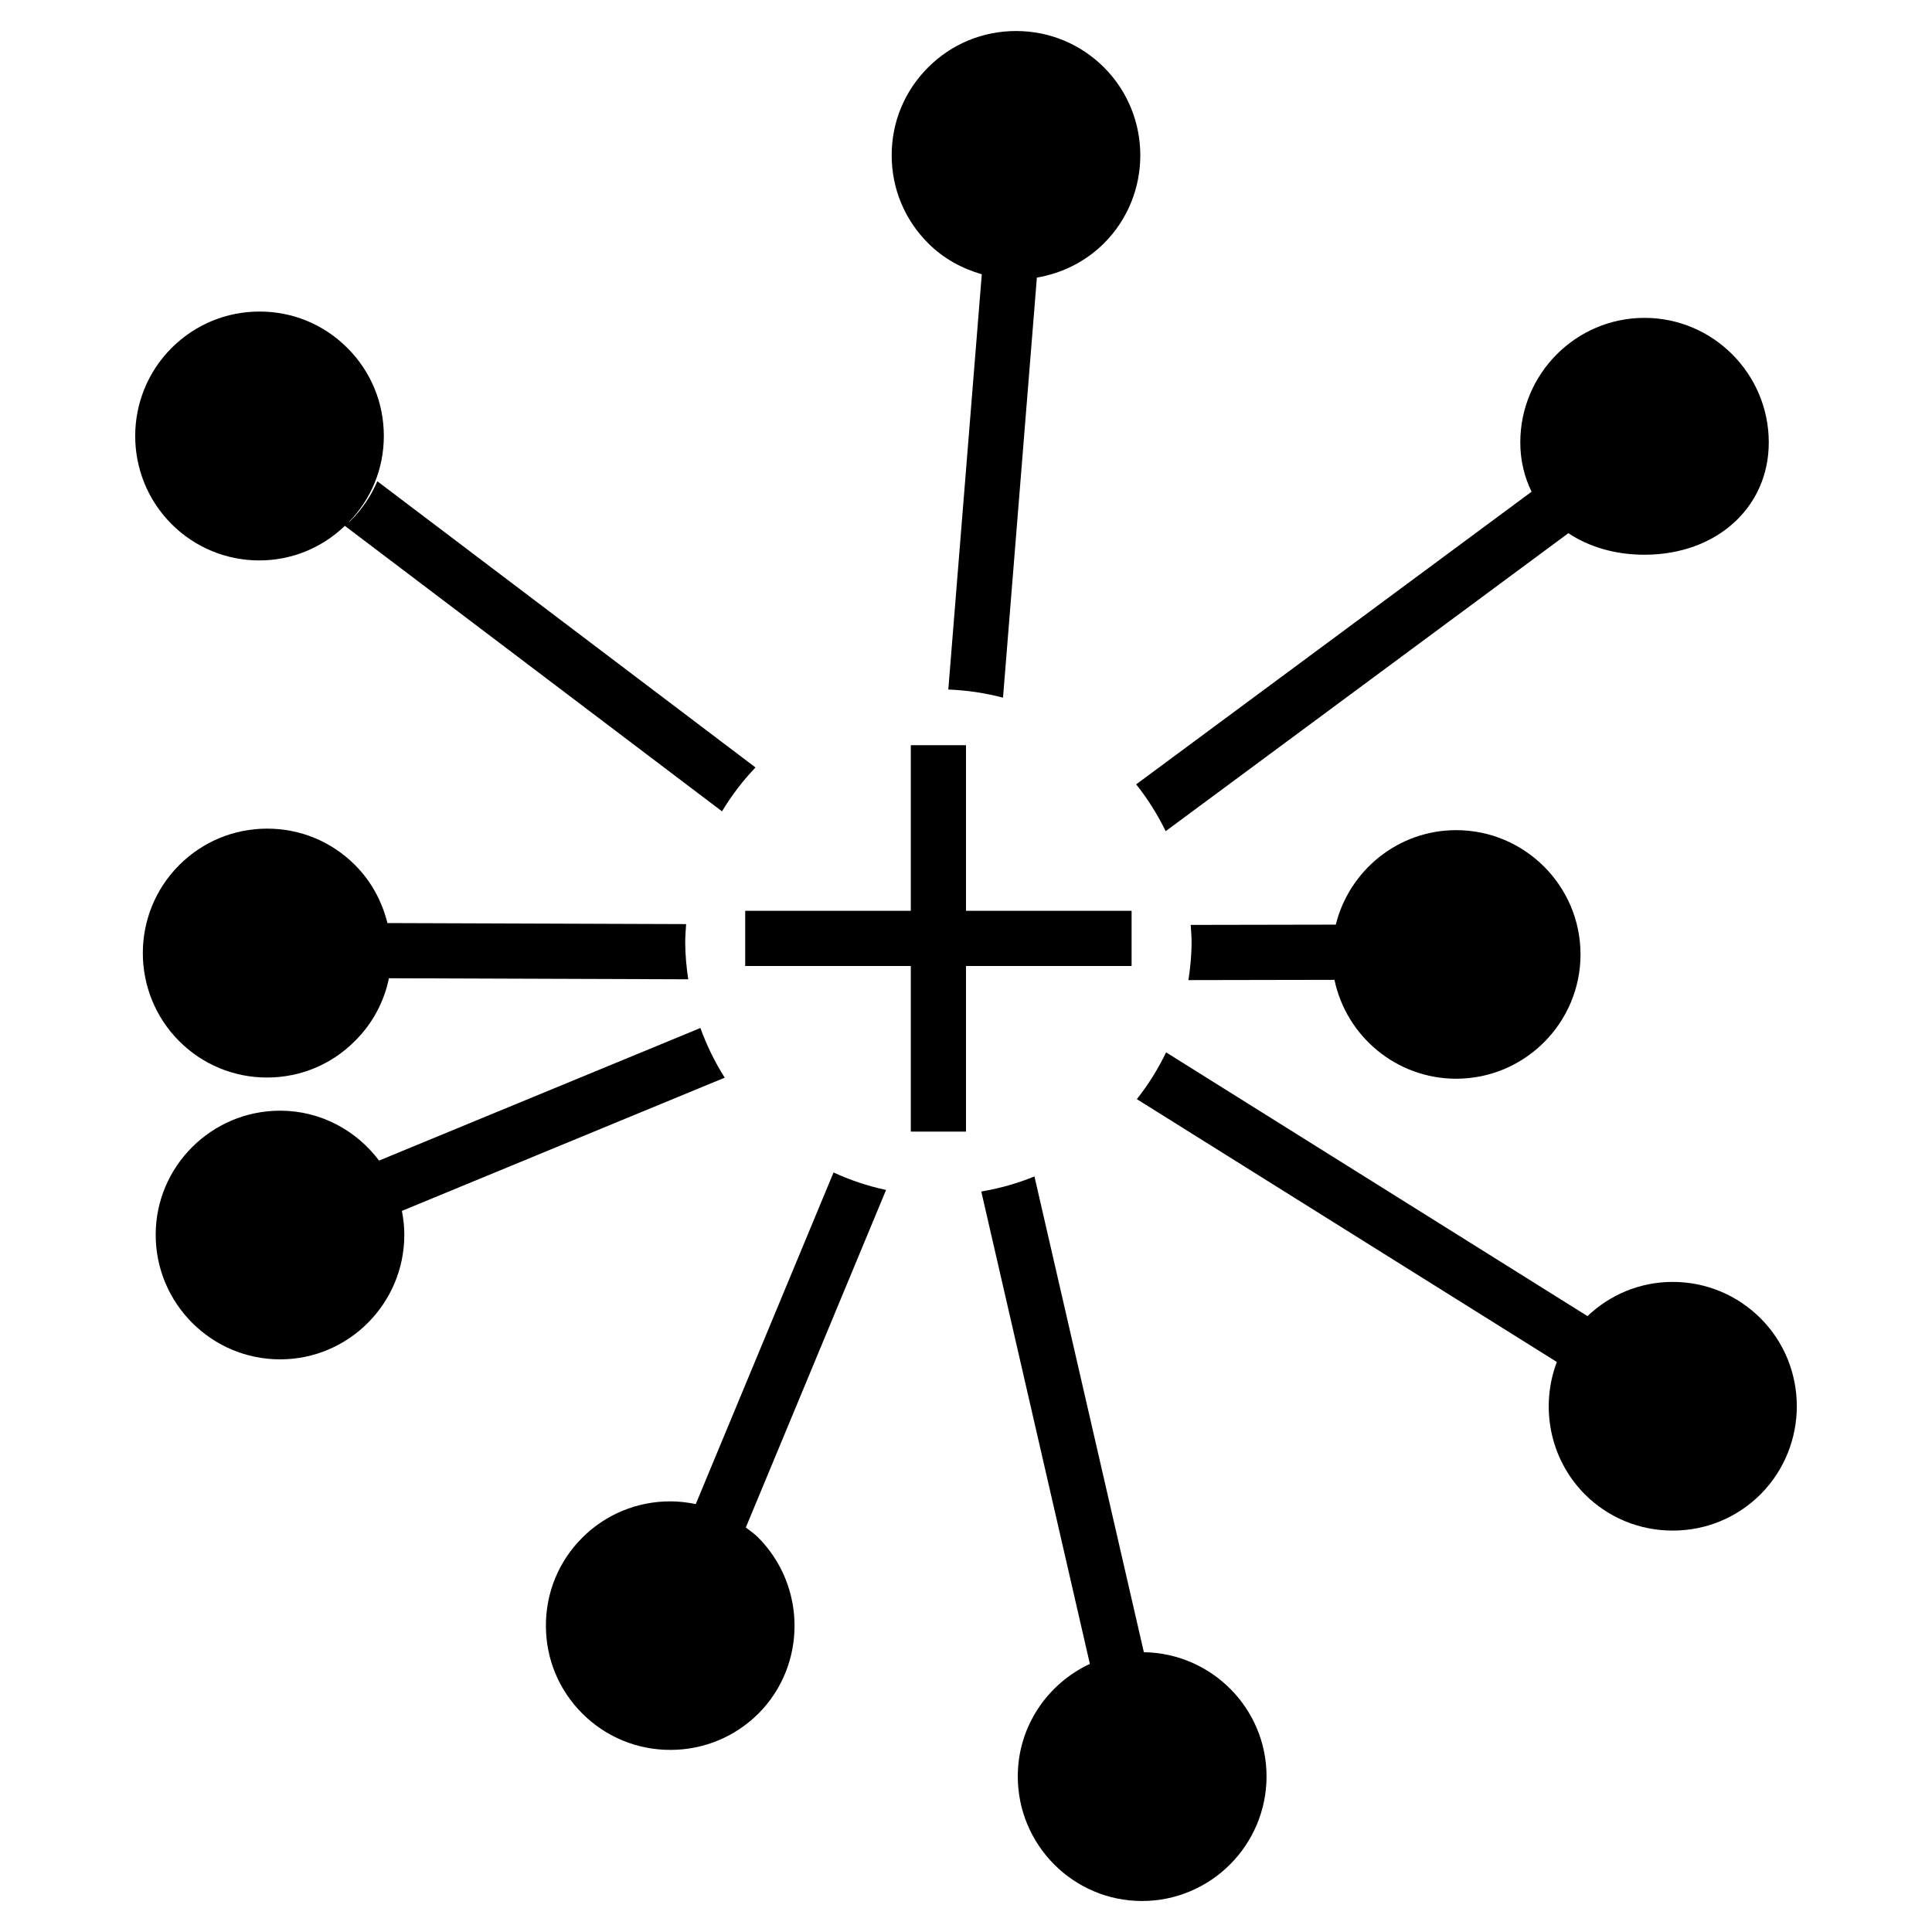 <?xml version="1.0" encoding="utf-8"?>
<!-- Generator: Adobe Illustrator 16.0.0, SVG Export Plug-In . SVG Version: 6.00 Build 0)  -->
<!DOCTYPE svg PUBLIC "-//W3C//DTD SVG 1.1//EN" "http://www.w3.org/Graphics/SVG/1.1/DTD/svg11.dtd">
<svg version="1.1" id="Layer_1" xmlns="http://www.w3.org/2000/svg" xmlns:xlink="http://www.w3.org/1999/xlink" x="0px" y="0px"
	 width="70px" height="70px" viewBox="0 0 70 70" enable-background="new 0 0 70 70" xml:space="preserve">
<g>
	<path d="M26.258,39.046c-0.356-0.562-0.651-1.164-0.881-1.8L13.734,42.05c-0.821-1.091-2.116-1.808-3.584-1.808
		c-2.486,0-4.509,2.018-4.509,4.496c0,2.49,2.022,4.514,4.509,4.514c2.48,0,4.499-2.023,4.499-4.514
		c0-0.297-0.033-0.585-0.087-0.865L26.258,39.046z"/>
	<path d="M30.201,42.481l-4.992,12.015c-0.302-0.062-0.611-0.099-0.926-0.099c-1.202,0-2.334,0.467-3.188,1.318
		c-0.853,0.855-1.32,1.99-1.316,3.197c0.003,1.203,0.474,2.33,1.323,3.176c0.851,0.848,1.981,1.314,3.186,1.314
		s2.336-0.467,3.192-1.316c1.744-1.752,1.745-4.607-0.005-6.375c-0.14-0.139-0.298-0.251-0.452-0.368l5.081-12.229
		C31.438,42.974,30.804,42.757,30.201,42.481z"/>
	<polygon points="41,33 35,33 35,27 33,27 33,33 27,33 27,35 33,35 33,41 35,41 35,35 41,35 	"/>
	<path d="M9.675,39.041c1.207,0,2.342-0.473,3.187-1.326c0.633-0.627,1.054-1.413,1.229-2.271l10.845,0.038
		c-0.065-0.439-0.109-0.886-0.109-1.344c0-0.222,0.018-0.438,0.033-0.656l-10.823-0.038c-0.195-0.786-0.584-1.512-1.171-2.099
		c-0.851-0.854-1.981-1.322-3.185-1.322s-2.335,0.469-3.188,1.32c-1.758,1.76-1.757,4.621,0.001,6.381
		C7.345,38.574,8.475,39.041,9.675,39.041z"/>
	<path d="M48.35,35.501c0.428,2.043,2.242,3.583,4.411,3.583c2.483,0,4.504-2.021,4.504-4.506c0-2.48-2.021-4.5-4.504-4.5
		c-2.111,0-3.876,1.463-4.363,3.423l-5.257,0.01c0.014,0.208,0.032,0.416,0.032,0.628c0,0.468-0.046,0.923-0.114,1.372L48.35,35.501
		z"/>
	<path d="M63.792,47.768c-0.853-0.852-1.985-1.322-3.188-1.322c-1.169,0-2.267,0.452-3.107,1.259
		c0.006-0.007,0.012-0.015,0.019-0.021L42.25,38.129c-0.293,0.605-0.647,1.174-1.06,1.695l15.217,9.523
		c-0.607,1.605-0.275,3.492,1.012,4.793c0.852,0.85,1.982,1.316,3.187,1.316s2.336-0.467,3.19-1.322
		C65.539,52.373,65.537,49.518,63.792,47.768z"/>
	<path d="M35.572,9.937l-1.213,15.046c0.683,0.027,1.346,0.127,1.982,0.295l1.227-15.221c0.916-0.154,1.763-0.576,2.436-1.246
		c1.749-1.756,1.749-4.611-0.002-6.367c-0.853-0.852-1.985-1.32-3.19-1.32s-2.337,0.469-3.187,1.32
		c-0.852,0.852-1.319,1.982-1.318,3.186s0.471,2.334,1.321,3.182C34.174,9.359,34.846,9.729,35.572,9.937z"/>
	<path d="M41.165,28.419c0.417,0.521,0.773,1.091,1.07,1.696l14.589-10.796c0.743,0.491,1.679,0.78,2.758,0.78
		c2.609,0,4.504-1.711,4.504-4.068c0-2.488-2.021-4.514-4.504-4.514c-2.481,0-4.499,2.025-4.499,4.514
		c0,0.659,0.151,1.256,0.409,1.785L41.165,28.419z"/>
	<path d="M9.397,20.305c1.168,0,2.263-0.451,3.098-1.252l13.664,10.343c0.348-0.574,0.753-1.107,1.214-1.59l-13.702-10.37
		c-0.224,0.527-0.548,1.013-0.967,1.428c-0.023,0.023-0.05,0.042-0.076,0.062c0.819-0.836,1.276-1.939,1.279-3.117
		c0.003-1.211-0.465-2.346-1.318-3.199c-0.851-0.854-1.981-1.322-3.185-1.322s-2.335,0.469-3.188,1.32
		c-1.757,1.76-1.757,4.621,0.001,6.381C7.068,19.838,8.198,20.305,9.397,20.305z"/>
	<path d="M41.444,59.862L37.48,42.624c-0.611,0.251-1.257,0.433-1.926,0.547l3.934,17.115c-1.538,0.717-2.612,2.269-2.612,4.075
		c0,2.49,2.019,4.516,4.5,4.516c2.488,0,4.513-2.025,4.513-4.516C45.889,61.9,43.9,59.899,41.444,59.862z"/>
</g>
</svg>
